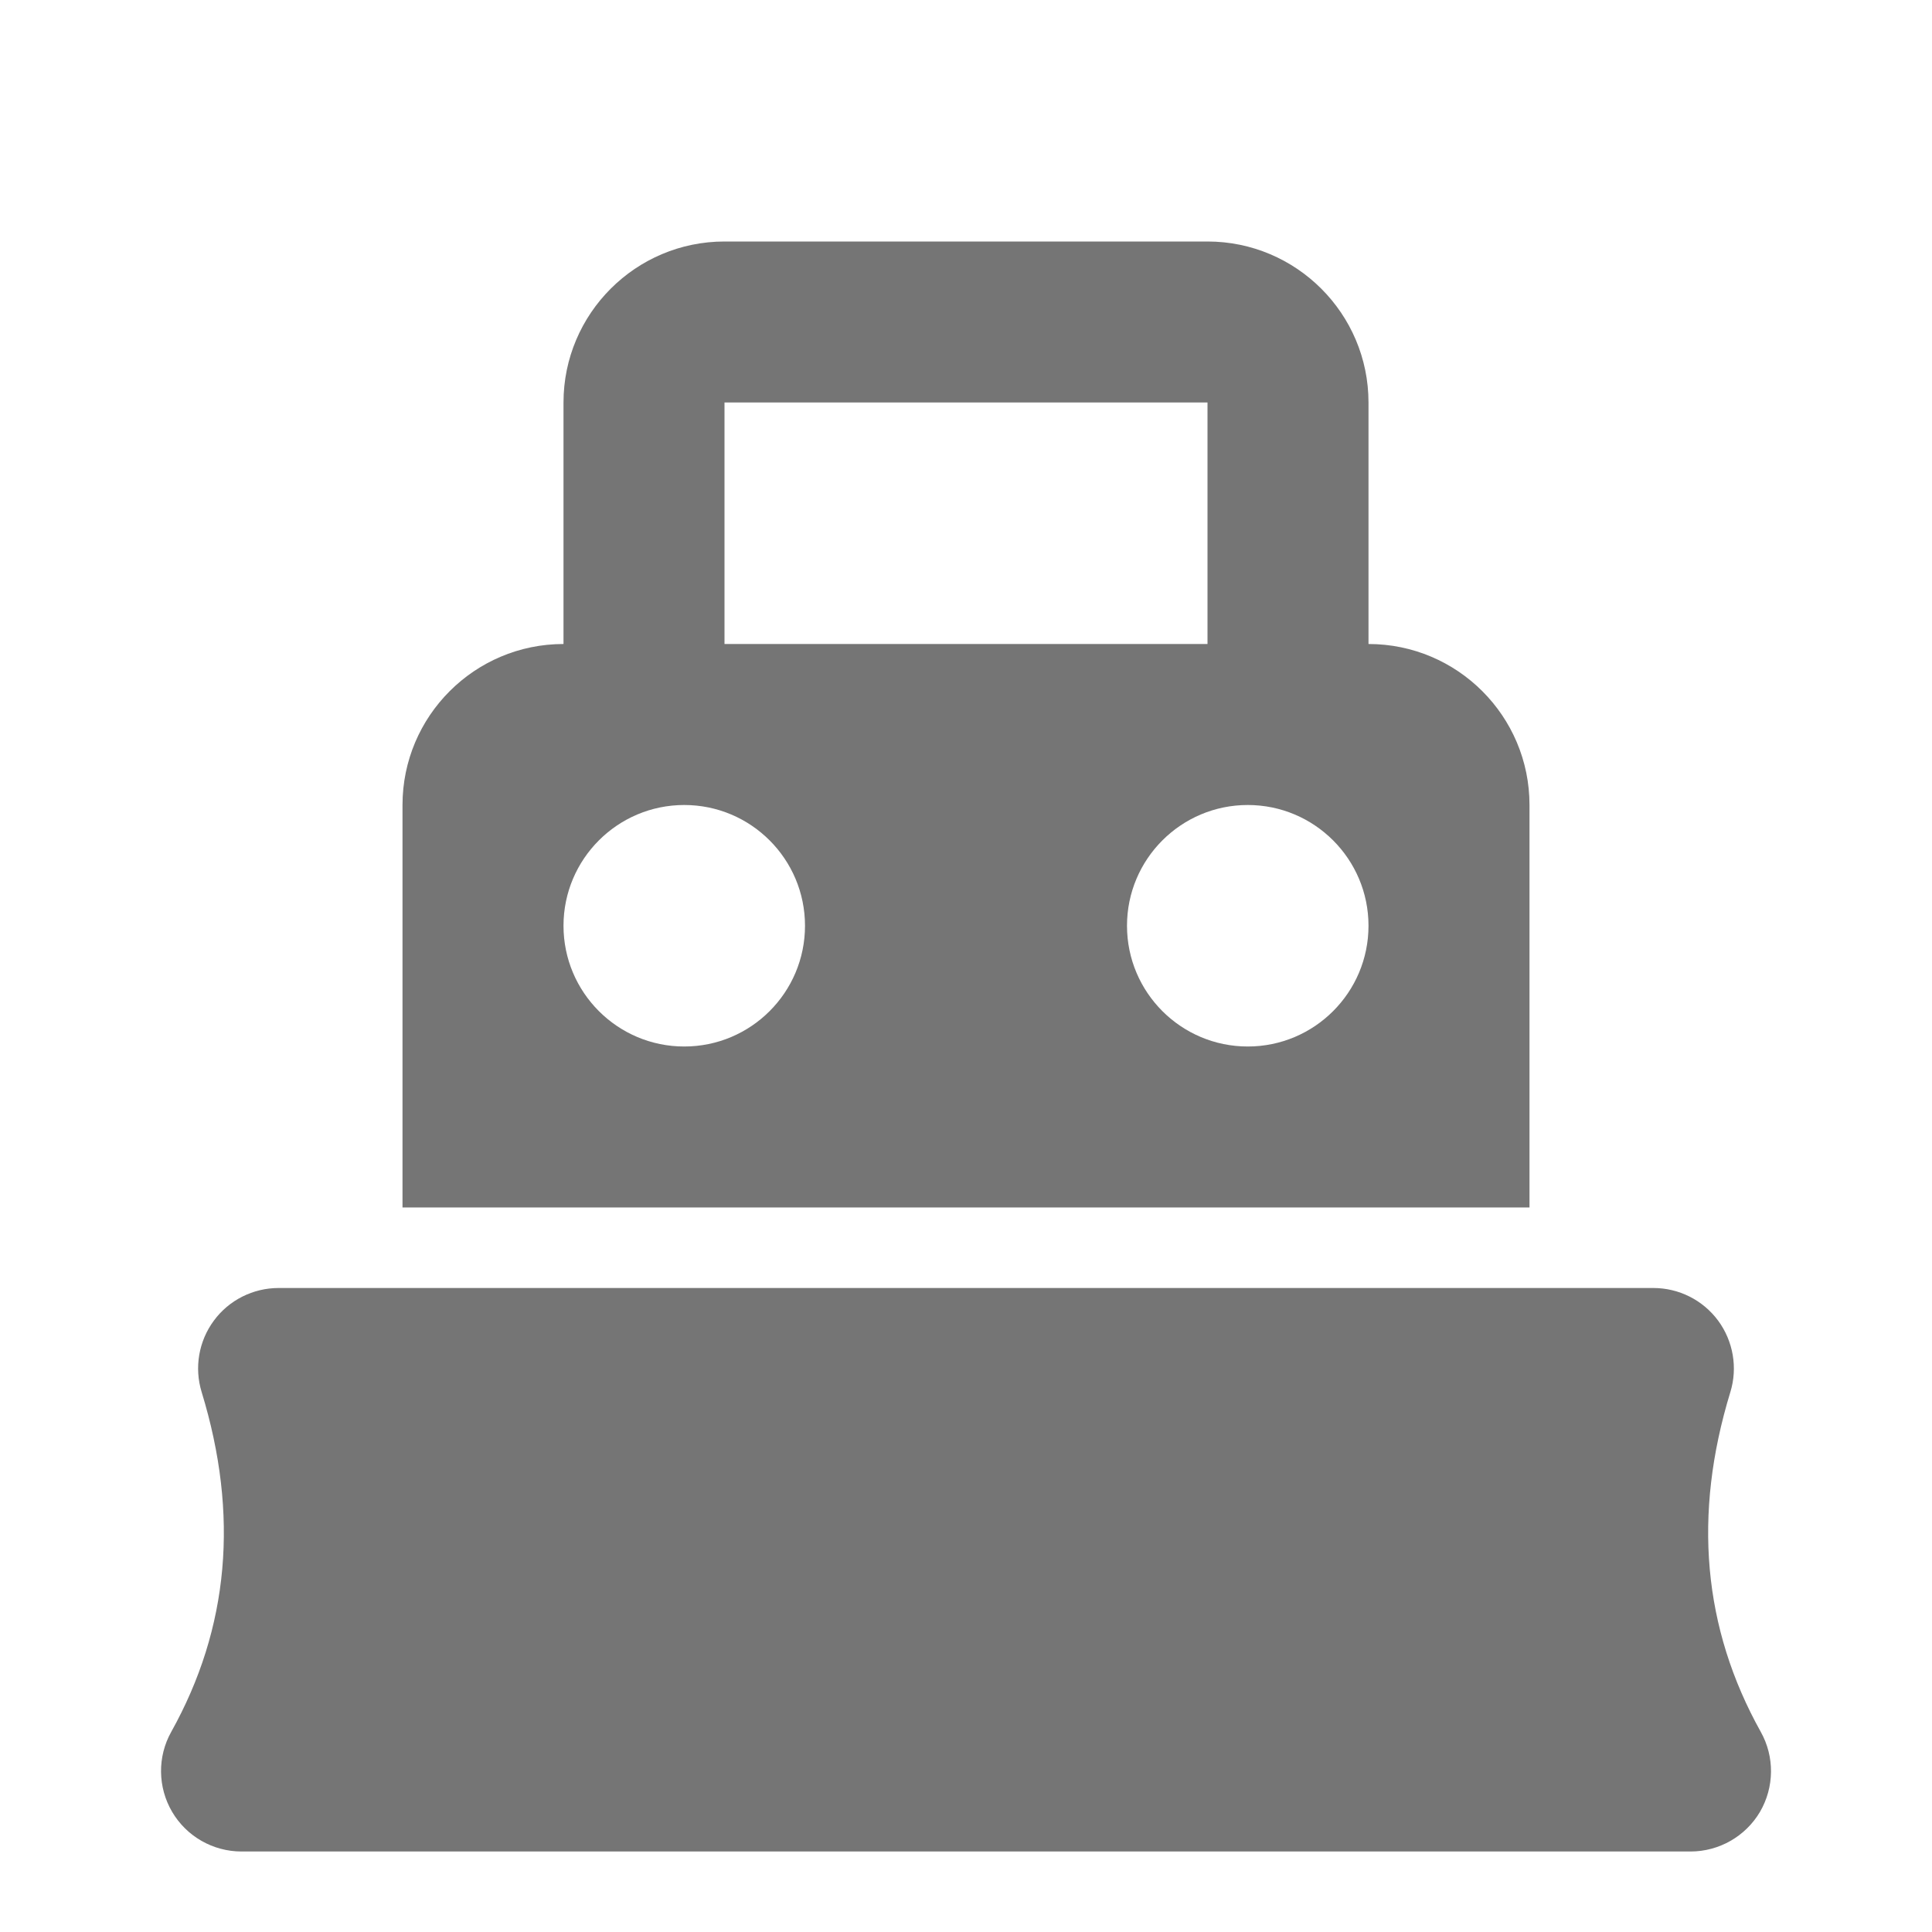 <?xml version="1.0" encoding="utf-8"?>
<!-- Generator: Adobe Illustrator 17.1.0, SVG Export Plug-In . SVG Version: 6.00 Build 0)  -->
<!DOCTYPE svg PUBLIC "-//W3C//DTD SVG 1.1//EN" "http://www.w3.org/Graphics/SVG/1.1/DTD/svg11.dtd">
<svg version="1.1" xmlns="http://www.w3.org/2000/svg" xmlns:xlink="http://www.w3.org/1999/xlink" x="0px" y="0px" width="24px"
	 height="24px" viewBox="0 0 24 24" enable-background="new 0 0 24 24" xml:space="preserve">
<g id="Frame_-_24px">
	<rect x="0" y="0.002" fill="none" width="24" height="24"/>
</g>
<g id="Filled_Icons">
	<g>
		<path fill="#757575" d="M19,10c0-1.104-0.896-2-2-2V5c0-1.103-0.897-2-2-2H9C7.897,3,7,3.897,7,5v3c-1.104,0-2,0.896-2,2v5h14V10z
			 M9,5h6v3H9V5z M8.5,13C7.672,13,7,12.328,7,11.5C7,10.672,7.672,10,8.5,10s1.5,0.672,1.5,1.5C10,12.328,9.328,13,8.5,13z
			 M15.5,13c-0.828,0-1.5-0.672-1.5-1.5c0-0.828,0.672-1.5,1.5-1.5s1.5,0.672,1.5,1.5C17,12.328,16.328,13,15.5,13z"/>
		<path fill="#757575" d="M21.873,21.514c-0.719-1.289-0.845-2.695-0.378-4.221c0.093-0.302,0.036-0.633-0.152-0.888
			C21.154,16.15,20.856,16,20.539,16H3.461c-0.317,0-0.616,0.15-0.804,0.405c-0.189,0.255-0.245,0.585-0.152,0.888
			c0.467,1.525,0.341,2.932-0.378,4.221c-0.173,0.309-0.168,0.688,0.011,0.993C2.317,22.812,2.645,23,3,23h18
			c0.355,0,0.683-0.188,0.863-0.492C22.042,22.201,22.046,21.823,21.873,21.514z"/>
	</g>
</g>
</svg>
